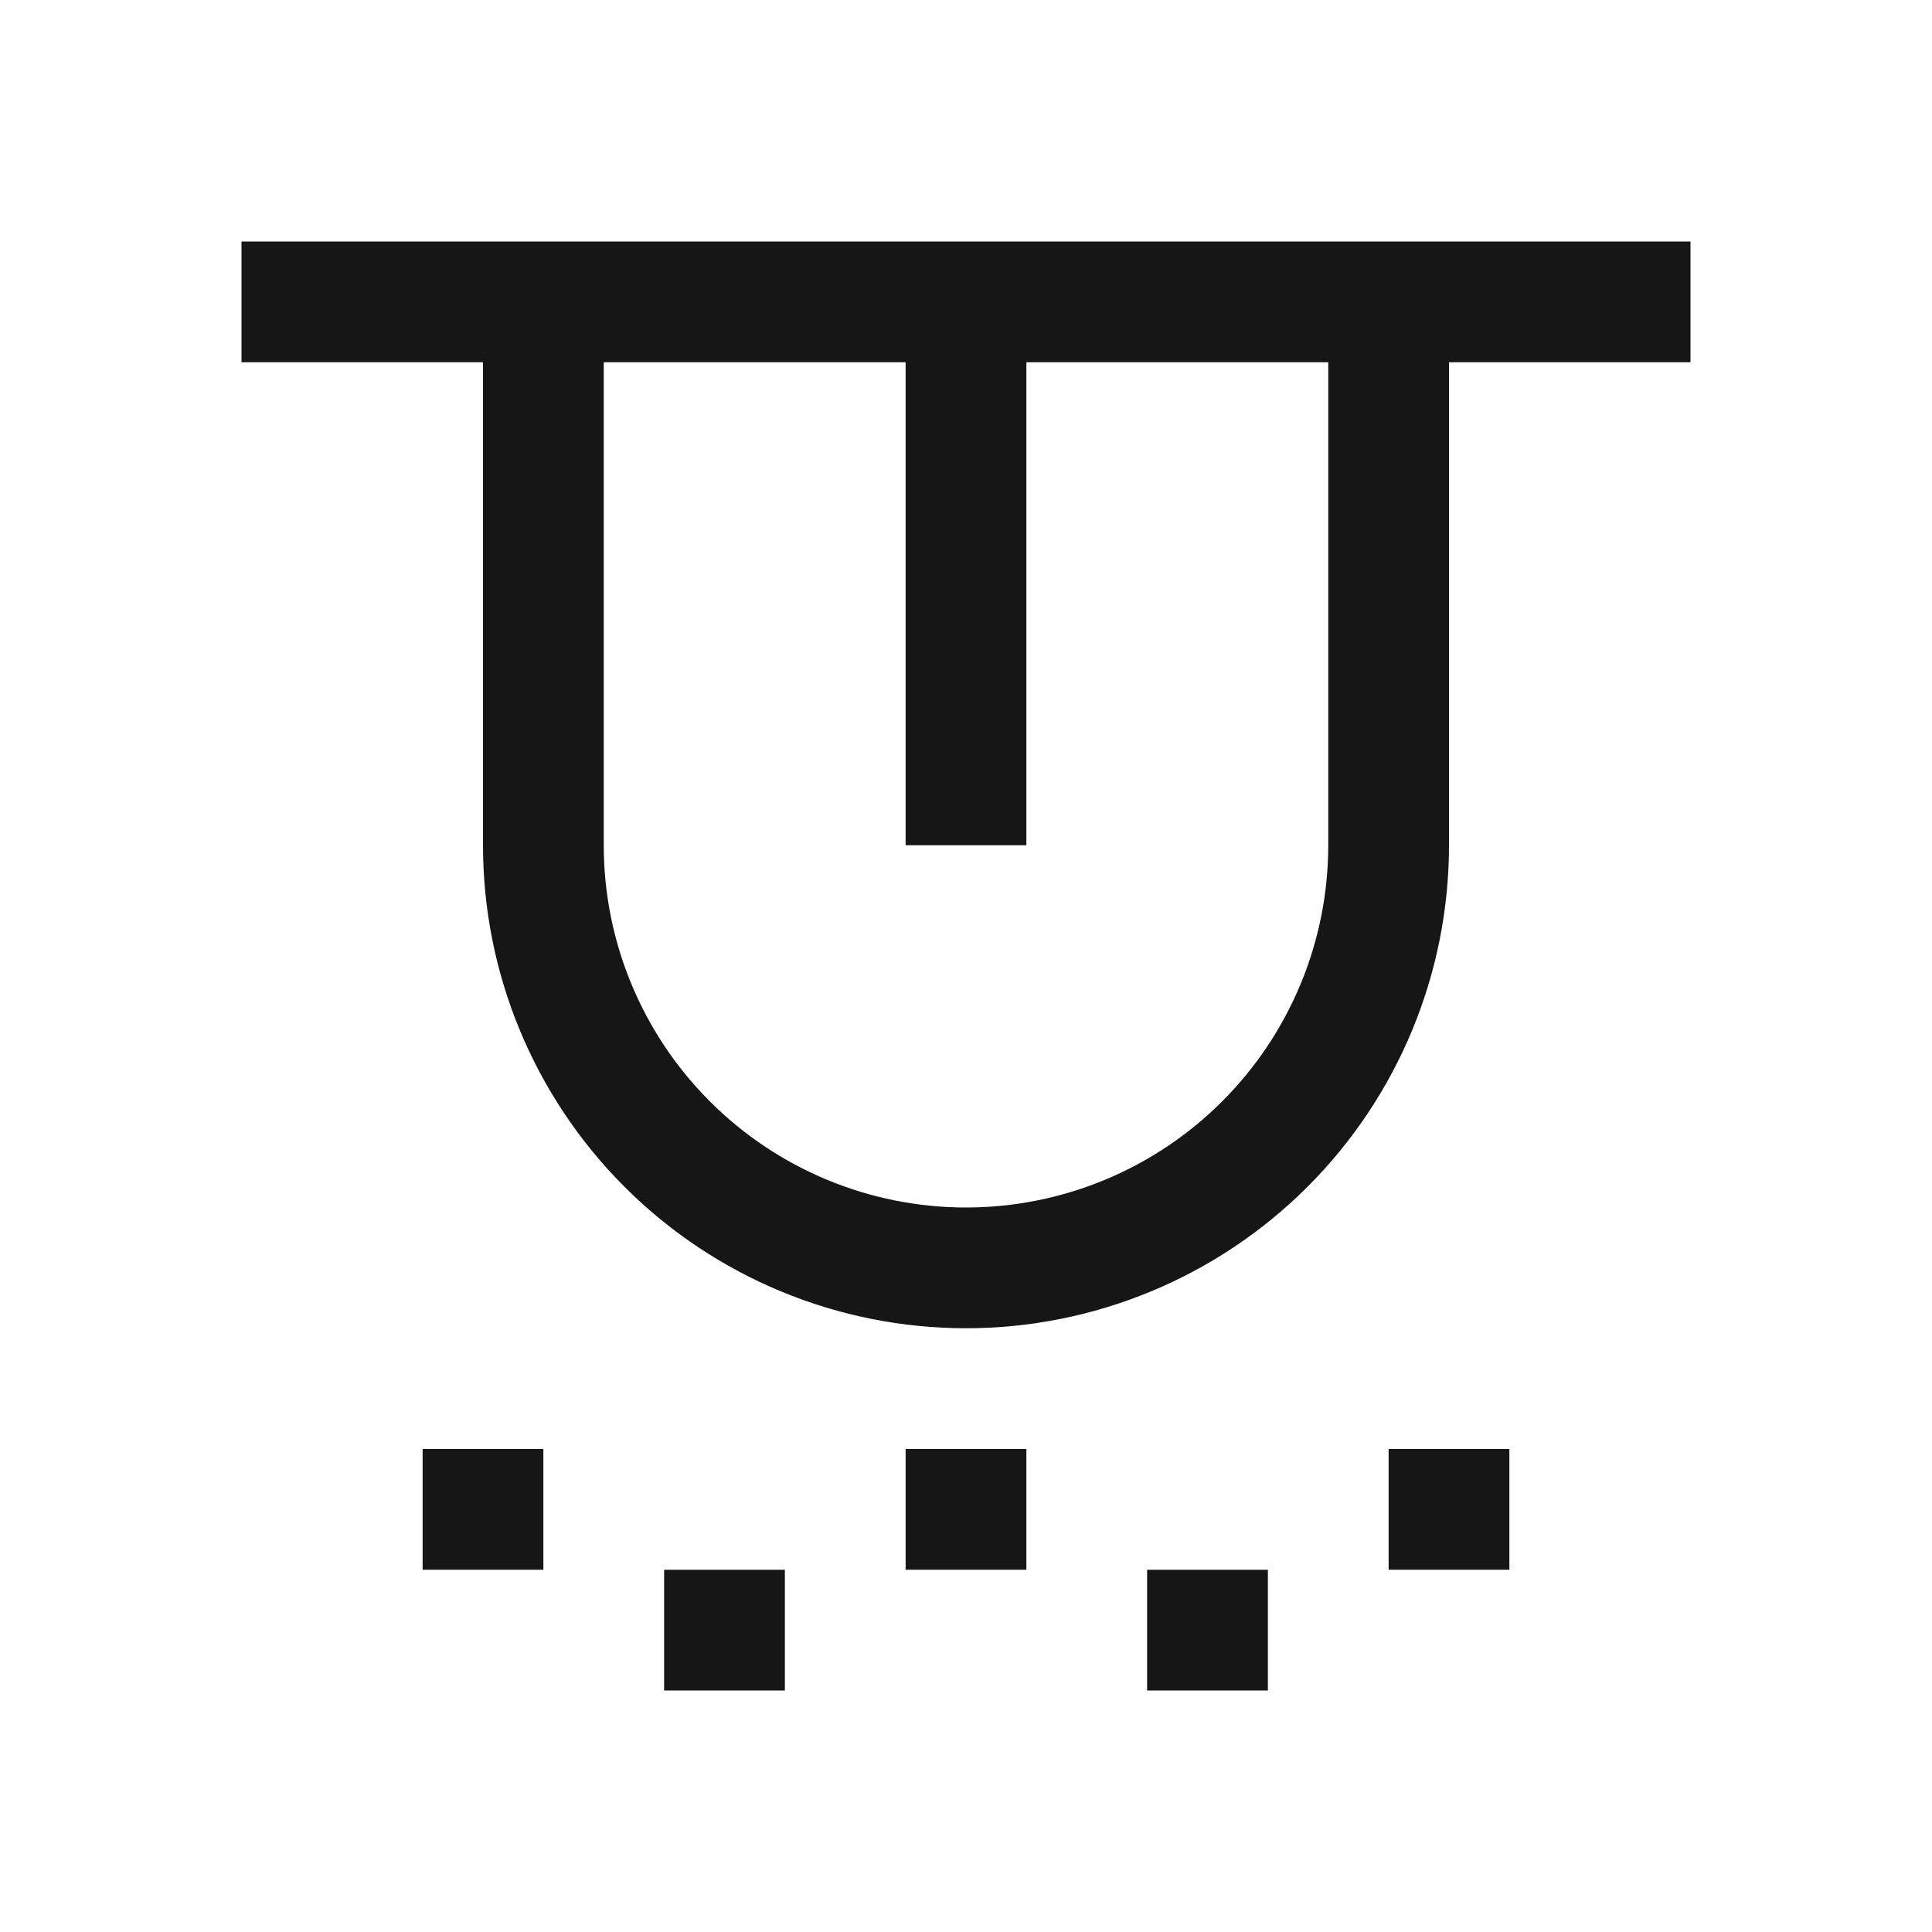 <svg width="40" height="40" viewBox="0 0 40 40" fill="none" xmlns="http://www.w3.org/2000/svg">
<path d="M5 5V7.5H10V17.5C10 20.152 11.054 22.696 12.929 24.571C14.804 26.446 17.348 27.5 20 27.5C22.652 27.5 25.196 26.446 27.071 24.571C28.946 22.696 30 20.152 30 17.5V7.5H35V5H5ZM27.5 17.5C27.5 19.489 26.71 21.397 25.303 22.803C23.897 24.21 21.989 25 20 25C18.011 25 16.103 24.21 14.697 22.803C13.29 21.397 12.5 19.489 12.5 17.5V7.5H18.75V17.5H21.25V7.5H27.5V17.5Z" fill="#161616"/>
<path d="M16.25 32.5H13.75V35H16.25V32.5Z" fill="#161616"/>
<path d="M11.25 30H8.75V32.5H11.25V30Z" fill="#161616"/>
<path d="M21.25 30H18.75V32.5H21.25V30Z" fill="#161616"/>
<path d="M26.25 32.5H23.75V35H26.25V32.5Z" fill="#161616"/>
<path d="M31.25 30H28.75V32.5H31.25V30Z" fill="#161616"/>
</svg>
